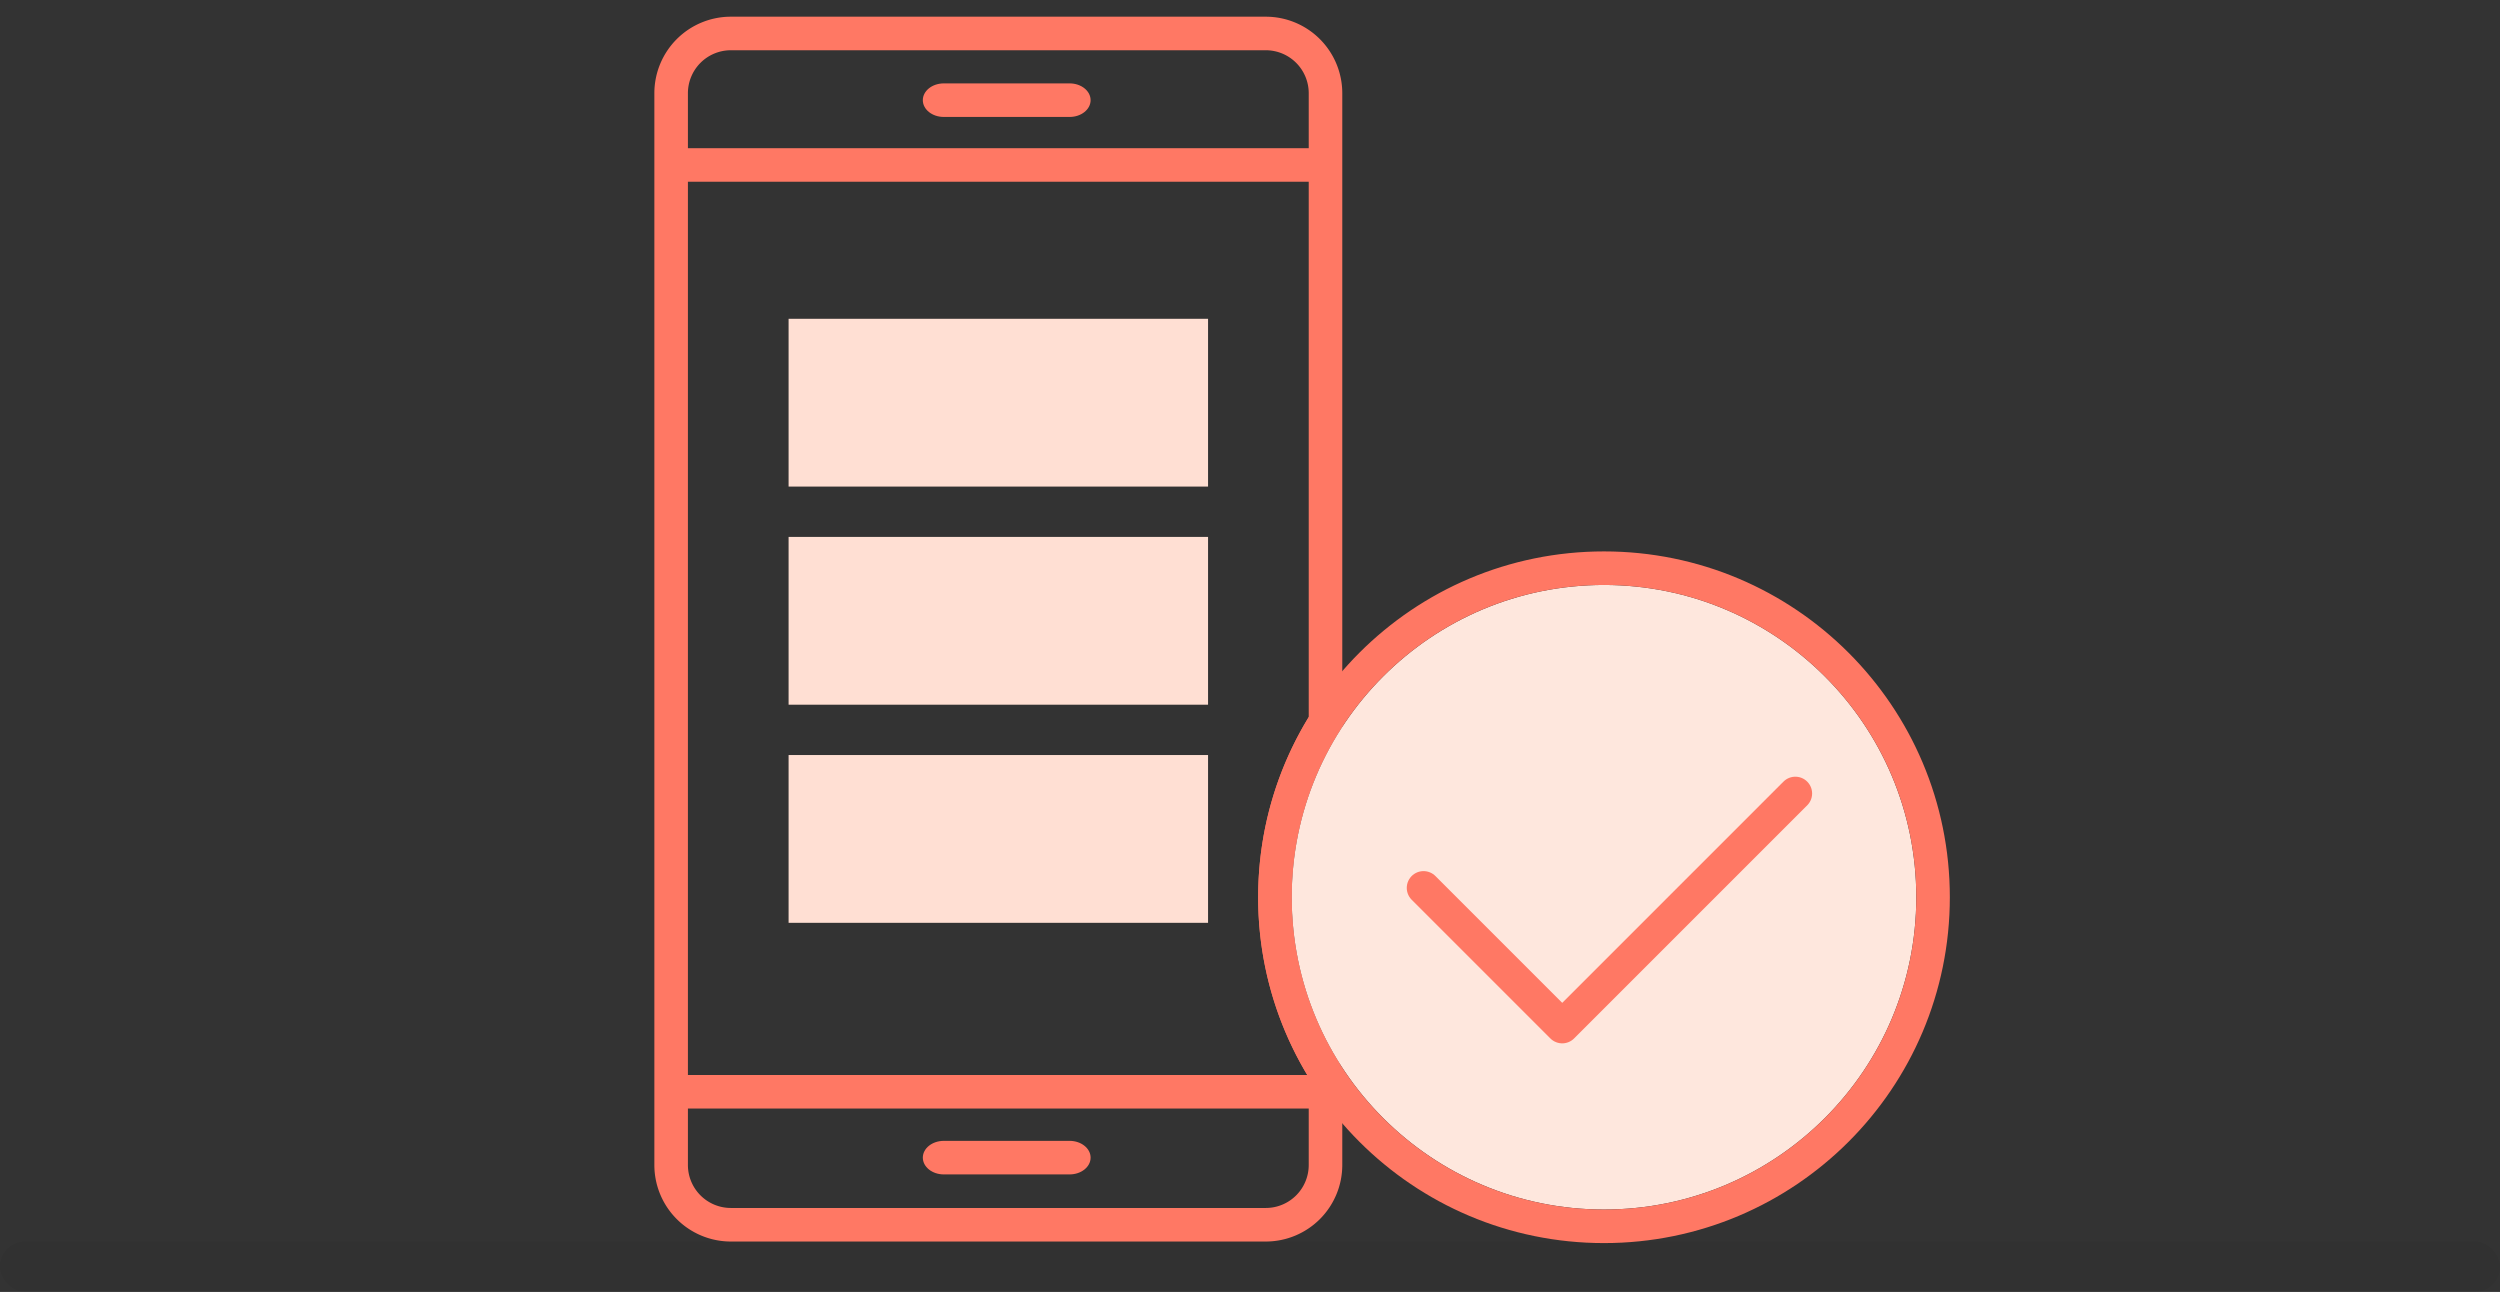<svg width="149" height="77" xmlns="http://www.w3.org/2000/svg" xmlns:xlink="http://www.w3.org/1999/xlink"><rect width="100%" height="100%" fill="#333333" stroke="none"/><defs><circle id="a" cx="56.598" cy="52.481" r="18.612"/></defs><g transform="translate(-16 -15.005)" fill="none" fill-rule="evenodd"><path d="M0 0h181v92H0z"/><rect fill="#000" opacity=".05" x="16" y="89" width="149" height="3" rx="1.5"/><path d="M95 58.03V20.562A3.56 3.56 0 0 0 91.444 17H59.556A3.56 3.56 0 0 0 56 20.563v63.874A3.56 3.56 0 0 0 59.556 88h31.888A3.56 3.56 0 0 0 95 84.437v-5.505a19.522 19.522 0 0 1-3.014-10.451c0-3.752 1.056-7.349 3.014-10.451z" stroke="#FF7864" stroke-width="2"/><path fill="#FFDFD3" d="M63 34.005h25v10H63zM63 47.005h25v10H63zM63 60.005h25v10H63z"/><g transform="translate(55 16)"><use fill="#FEE7DD" xlink:href="#a"/><circle stroke="#FF7864" stroke-width="2" cx="56.598" cy="52.481" r="19.612"/></g><path stroke="#FF7864" stroke-width="2" stroke-linecap="round" stroke-linejoin="round" d="M100.843 67.923l8.266 8.266 13.893-13.893"/><path fill="#FF7864" d="M56.93 23.837h37.213v2H56.93zM56.93 79.075h37.551v2H56.93zM72.25 85h7.5c.69 0 1.25-.448 1.25-1s-.56-1-1.25-1h-7.5c-.69 0-1.25.448-1.25 1s.56 1 1.25 1M79.75 19.975h-7.5c-.69 0-1.25.448-1.25 1 0 .553.56 1 1.25 1h7.5c.69 0 1.25-.447 1.25-1 0-.552-.56-1-1.25-1"/></g></svg>